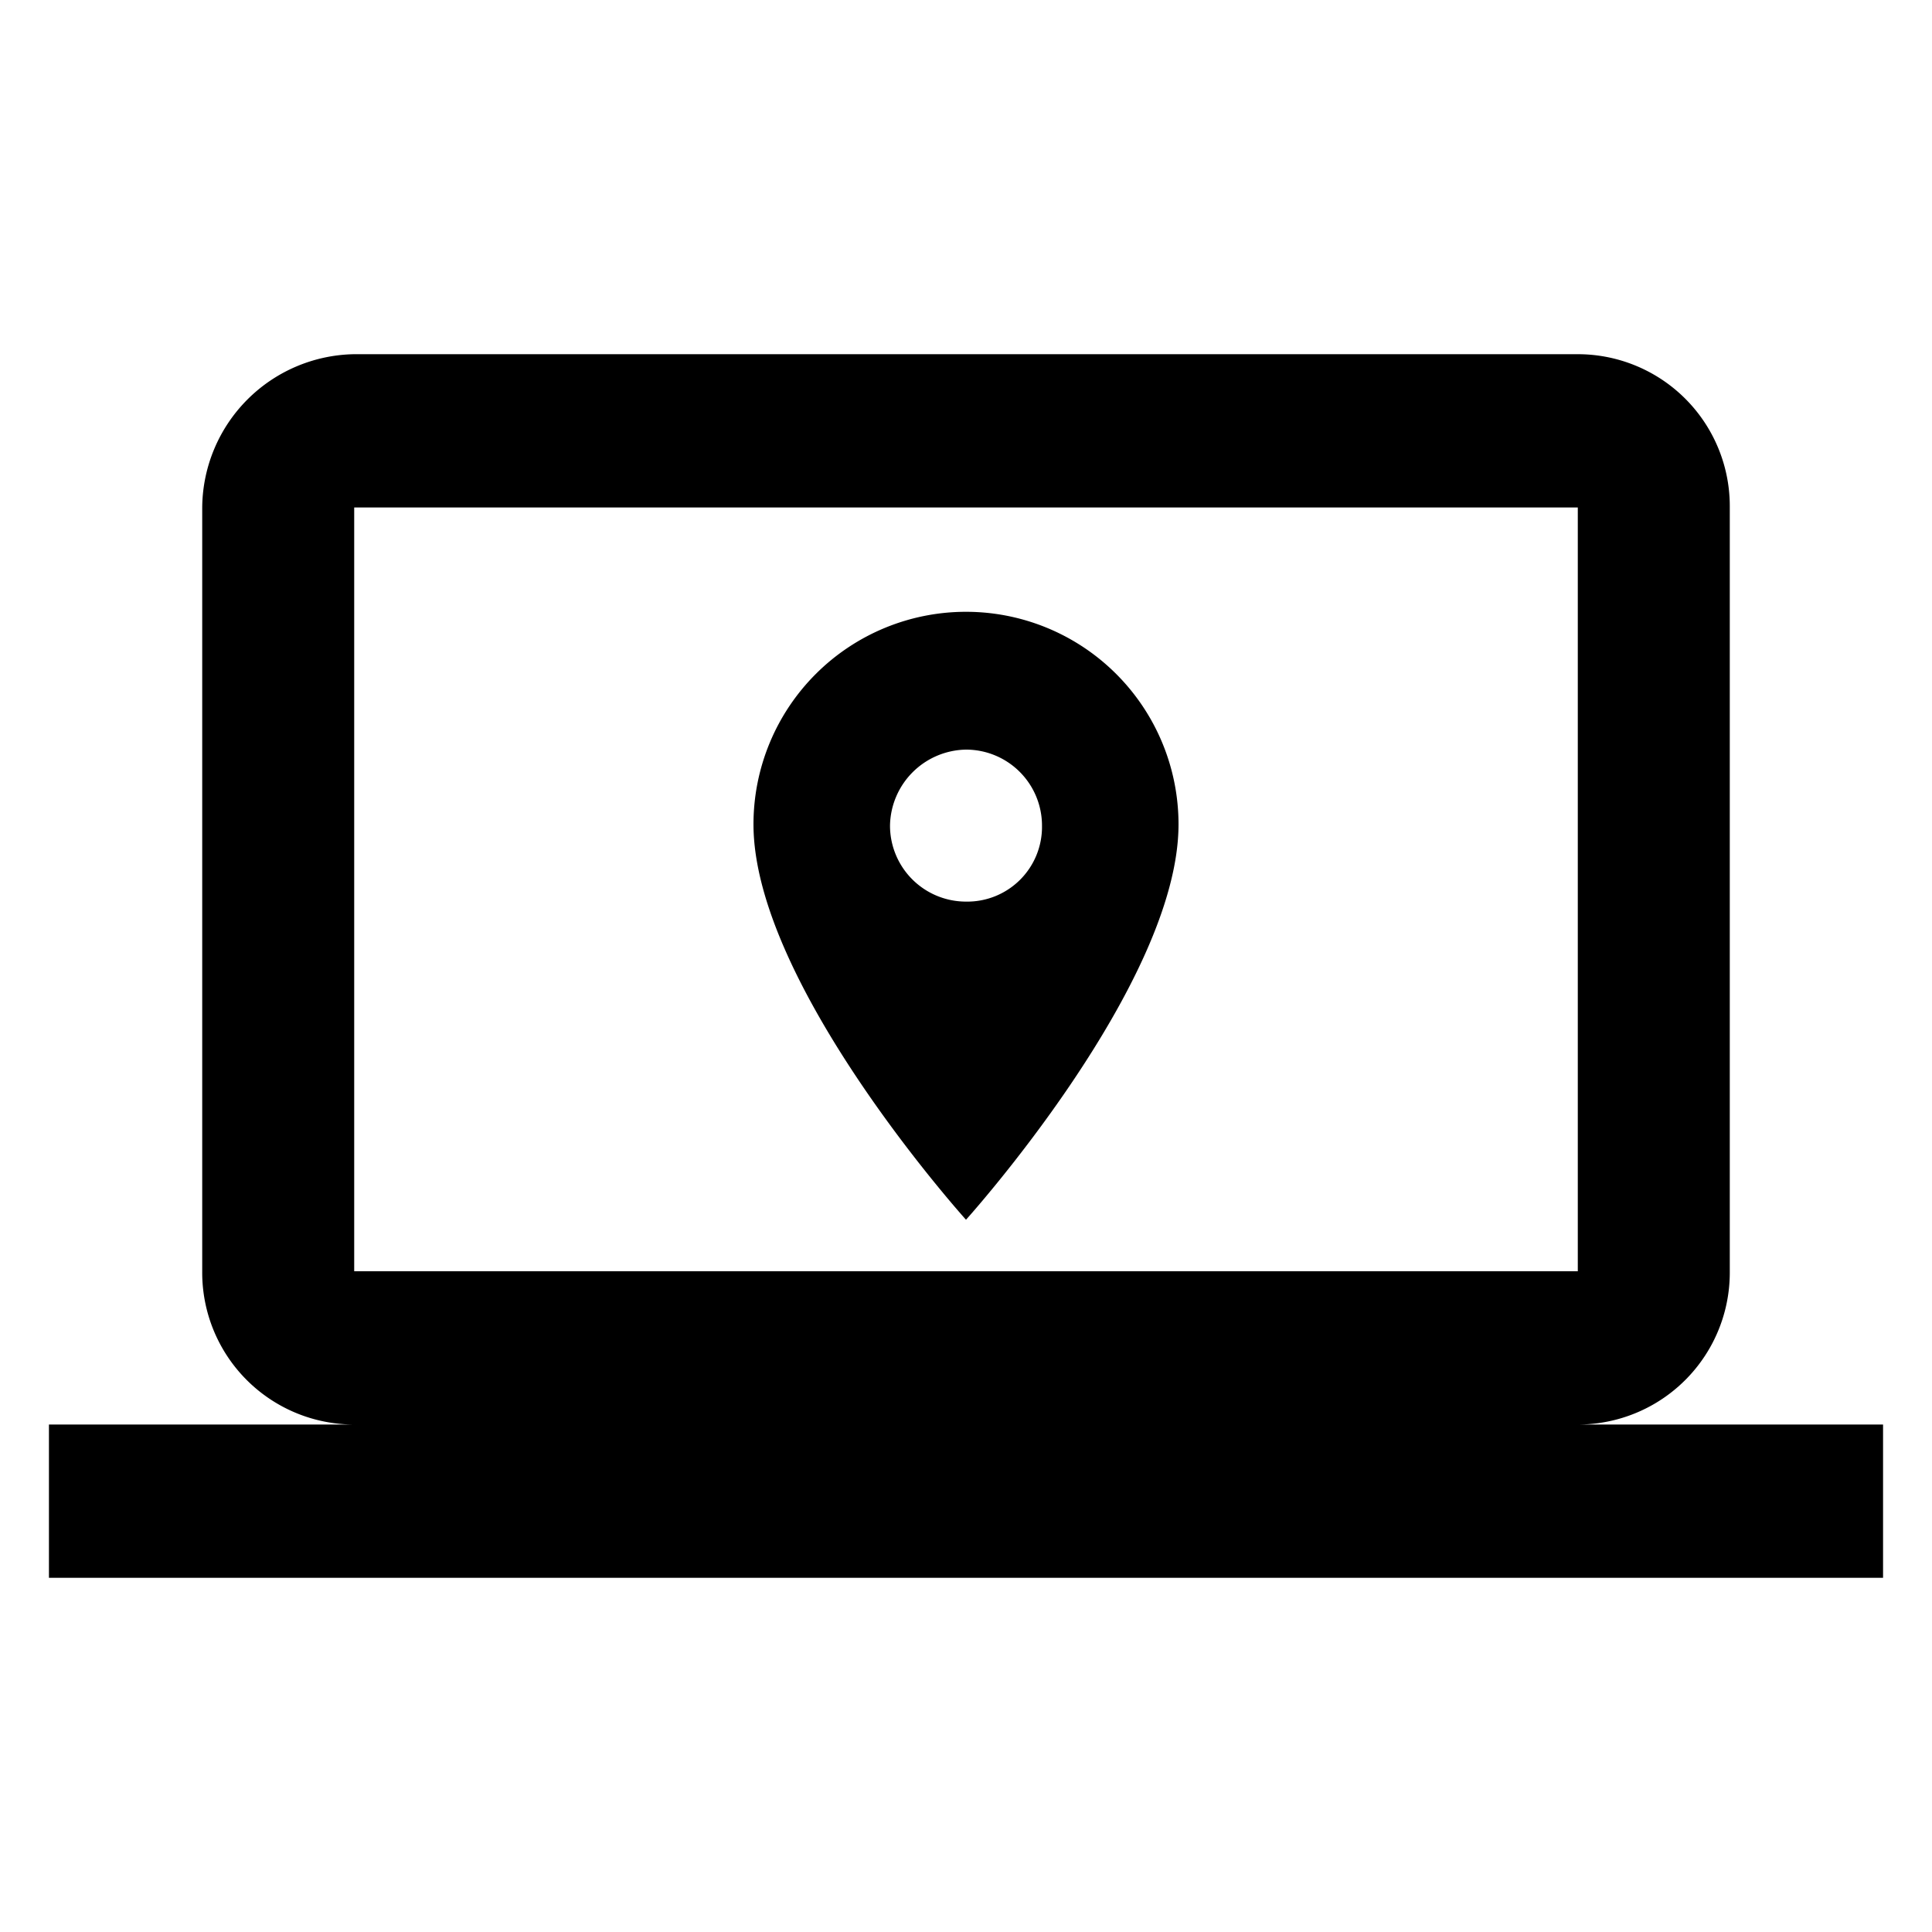 <svg id="Layer_1" data-name="Layer 1" xmlns="http://www.w3.org/2000/svg" viewBox="0 0 15 15"><defs></defs><path id="Icon_material-location-on" data-name="Icon material-location-on" class="cls-1" d="M7.5,4.75A1.65,1.65,0,0,0,5.85,6.4h0c0,1.24,1.65,3.07,1.65,3.07S9.15,7.64,9.15,6.4A1.65,1.65,0,0,0,7.5,4.75ZM7.5,7a.59.59,0,0,1-.59-.59.6.6,0,0,1,.59-.59.59.59,0,0,1,.59.59A.58.58,0,0,1,7.5,7Z"/><path id="Icon_material-computer" data-name="Icon material-computer" class="cls-1" d="M12.25,11.06a1.18,1.18,0,0,0,1.18-1.19V3.94a1.18,1.18,0,0,0-1.18-1.19H2.75A1.2,1.2,0,0,0,1.57,3.94V9.87a1.18,1.18,0,0,0,1.18,1.19H.38v1.19H14.62V11.06ZM2.75,3.94h9.5V9.87H2.75Z"/></svg>